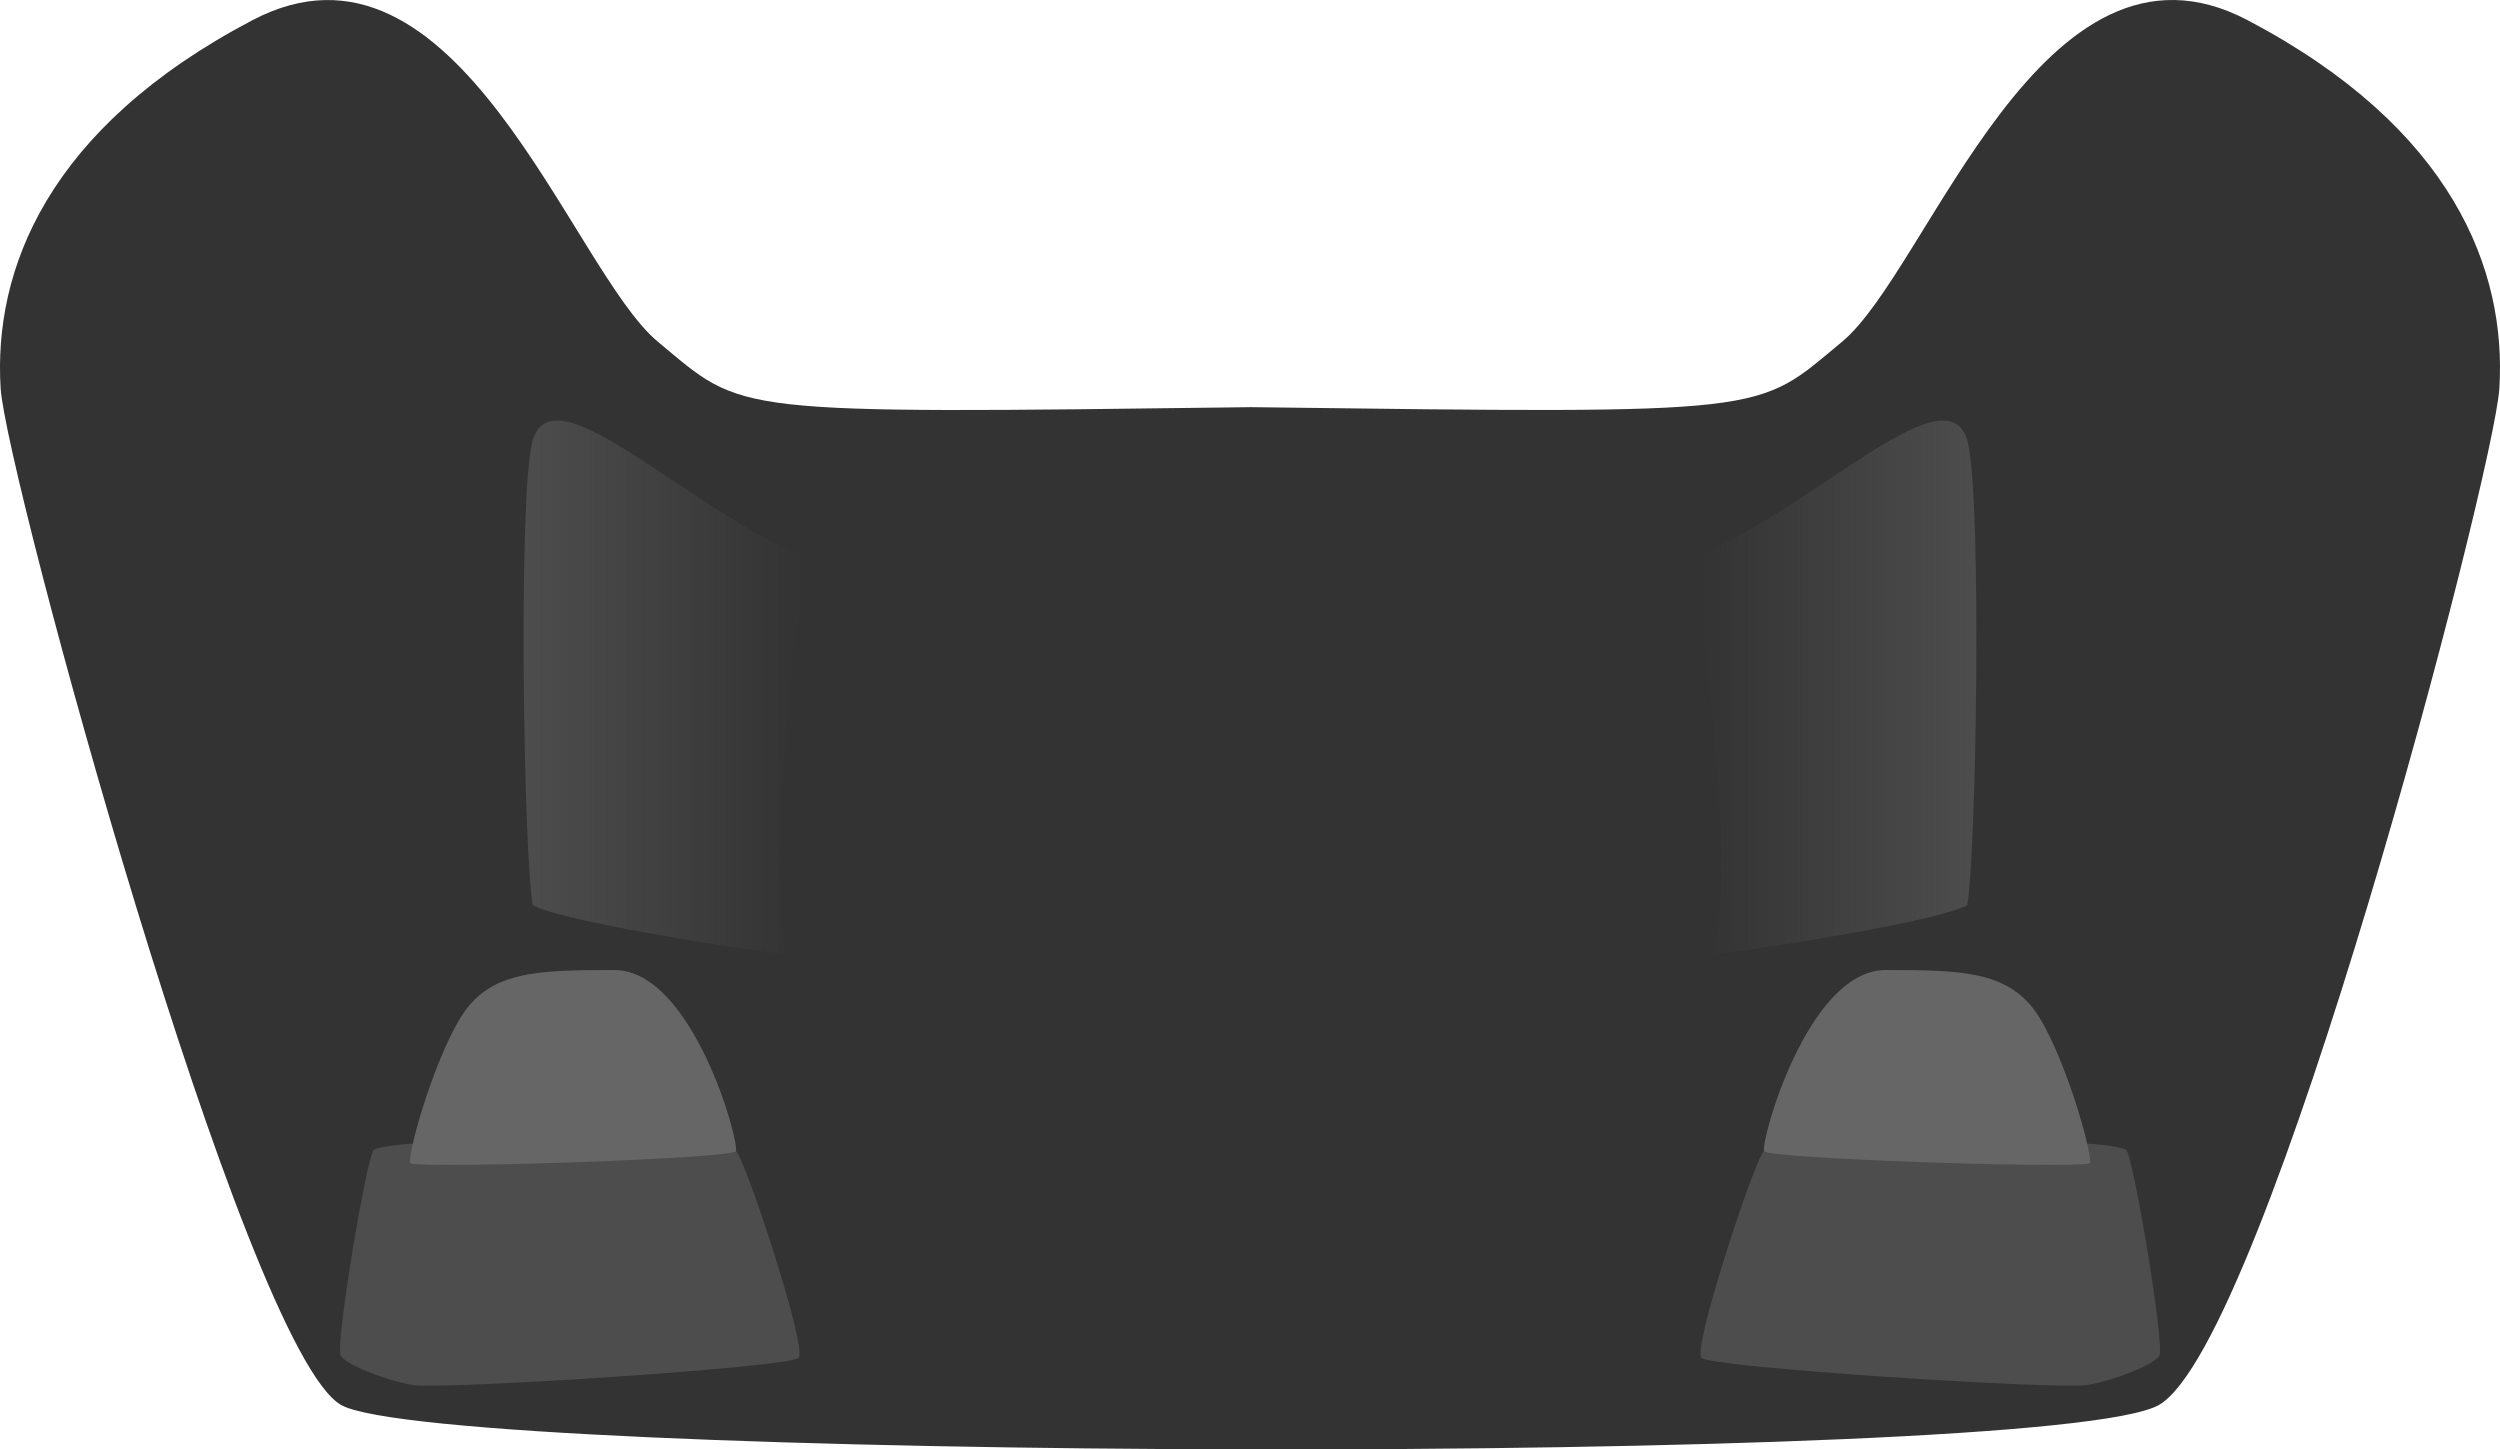 <?xml version="1.0" encoding="UTF-8" standalone="no"?>
<!-- Created with Inkscape (http://www.inkscape.org/) -->

<svg
   xmlns:dc="http://purl.org/dc/elements/1.1/"
   xmlns:cc="http://creativecommons.org/ns#"
   xmlns:rdf="http://www.w3.org/1999/02/22-rdf-syntax-ns#"
   xmlns:svg="http://www.w3.org/2000/svg"
   xmlns="http://www.w3.org/2000/svg"
   xmlns:xlink="http://www.w3.org/1999/xlink"
   xmlns:sodipodi="http://sodipodi.sourceforge.net/DTD/sodipodi-0.dtd"
   xmlns:inkscape="http://www.inkscape.org/namespaces/inkscape"
   width="108.091mm"
   height="62.668mm"
   viewBox="0 0 383 222.051"
   id="svg17618"
   version="1.1"
   inkscape:version="0.91 r13725"
   sodipodi:docname="sc-back.svg">
  <defs
     id="defs17620">
    <linearGradient
       gradientTransform="matrix(-1,0,0,1,-94.556,265.215)"
       inkscape:collect="always"
       xlink:href="#linearGradient4855"
       id="linearGradient4861-2"
       x1="217.019"
       y1="95.724"
       x2="259.508"
       y2="95.724"
       gradientUnits="userSpaceOnUse" />
    <linearGradient
       inkscape:collect="always"
       id="linearGradient4855">
      <stop
         style="stop-color:#4d4d4d;stop-opacity:1;"
         offset="0"
         id="stop4857" />
      <stop
         style="stop-color:#4d4d4d;stop-opacity:0;"
         offset="1"
         id="stop4859" />
    </linearGradient>
    <linearGradient
       inkscape:collect="always"
       xlink:href="#linearGradient4855"
       id="linearGradient4861"
       x1="217.019"
       y1="95.724"
       x2="259.508"
       y2="95.724"
       gradientUnits="userSpaceOnUse"
       gradientTransform="translate(-751.159,265.215)" />
  </defs>
  <sodipodi:namedview
     id="base"
     pagecolor="#ffffff"
     bordercolor="#666666"
     borderopacity="1.0"
     inkscape:pageopacity="0.0"
     inkscape:pageshadow="2"
     inkscape:zoom="0.35"
     inkscape:cx="503.64307"
     inkscape:cy="-54.688986"
     inkscape:document-units="px"
     inkscape:current-layer="layer1"
     showgrid="false"
     fit-margin-top="0"
     fit-margin-left="0"
     fit-margin-right="0"
     fit-margin-bottom="0"
     inkscape:window-width="1920"
     inkscape:window-height="1024"
     inkscape:window-x="0"
     inkscape:window-y="0"
     inkscape:window-maximized="1" />
  <g
     inkscape:label="Layer 1"
     inkscape:groupmode="layer"
     id="layer1"
     transform="translate(614.357,-255.623)">
    <path
       style="fill:#333333;stroke:none;stroke-opacity:1"
       d="m -562.115,470.858 c -14.883,-8.593 -51.332,-142.735 -52.143,-155.712 -1.132,-18.128 7.094,-39.885 38.57,-56.428 31.476,-16.543 48.792,38.218 62.145,49.285 13.349,11.064 10.003,11.039 90.656,10 l 0,-0.006 c 80.72,1.04 77.362,1.067 90.715,-10 13.353,-11.067 30.666,-65.828 62.143,-49.285 31.476,16.543 39.704,38.3 38.572,56.428 -0.81,12.977 -35.569,146.149 -52.143,155.718 -16.573,9.569 -263.632,8.593 -278.516,0 z"
       id="rect3336-6"
       inkscape:connector-curvature="0"
       sodipodi:nodetypes="zsssccssszz" />
    <path
       style="fill:#4d4d4d;fill-opacity:1;fill-rule:evenodd;stroke:none;stroke-width:1px;stroke-linecap:butt;stroke-linejoin:miter;stroke-opacity:1"
       d="m -562.161,463.327 c 0.909,1.398 6.726,3.722 11.008,4.474 4.282,0.751 57.73,-2.662 59.14,-4.158 1.411,-1.495 -8.262,-30.737 -9.602,-31.699 -2.616,-0.811 -51.024,-2.729 -55.487,-0.141 -1.055,0.864 -5.968,30.126 -5.06,31.524 z"
       id="path4763"
       inkscape:connector-curvature="0"
       sodipodi:nodetypes="zzzccz" />
    <path
       style="fill:#666666;fill-rule:evenodd;stroke:none;stroke-width:1px;stroke-linecap:butt;stroke-linejoin:miter;stroke-opacity:1"
       d="m -551.43,433.871 c 3.543,0.787 49.108,-0.744 49.796,-1.879 0.688,-1.135 -6.567,-27.761 -18.615,-27.761 -12.049,0 -19.198,0.179 -23.564,7.311 -4.367,7.132 -8.493,22.134 -7.616,22.329 z"
       id="path4765"
       inkscape:connector-curvature="0"
       sodipodi:nodetypes="szzzs" />
    <path
       style="fill:#4d4d4d;fill-opacity:1;fill-rule:evenodd;stroke:none;stroke-width:1px;stroke-linecap:butt;stroke-linejoin:miter;stroke-opacity:1"
       d="m -283.553,463.327 c -0.909,1.398 -6.726,3.722 -11.008,4.474 -4.282,0.751 -57.73,-2.662 -59.14,-4.158 -1.411,-1.495 8.262,-30.737 9.602,-31.699 2.616,-0.811 51.024,-2.729 55.487,-0.141 1.055,0.864 5.968,30.126 5.06,31.524 z"
       id="path4763-2"
       inkscape:connector-curvature="0"
       sodipodi:nodetypes="zzzccz" />
    <path
       style="fill:#666666;fill-rule:evenodd;stroke:none;stroke-width:1px;stroke-linecap:butt;stroke-linejoin:miter;stroke-opacity:1"
       d="m -294.284,433.871 c -3.543,0.787 -49.108,-0.744 -49.796,-1.879 -0.688,-1.135 6.567,-27.761 18.615,-27.761 12.049,0 19.198,0.179 23.564,7.311 4.367,7.132 8.493,22.134 7.616,22.329 z"
       id="path4765-7"
       inkscape:connector-curvature="0"
       sodipodi:nodetypes="szzzs" />
    <path
       style="opacity:1;fill:url(#linearGradient4861);fill-opacity:1;stroke:none;stroke-opacity:1"
       d="m -532.86,323.486 c 2.82,-11.54 22.471,9.037 40.902,17.091 1.88,4.25 -5.637,39.996 -2.076,61.25 -8.982,-1.061 -34.723,-5.215 -38.702,-7.543 -1.357,-7.043 -2.273,-61.179 -0.125,-70.798 z"
       id="rect4820"
       inkscape:connector-curvature="0"
       sodipodi:nodetypes="ccccc" />
    <path
       style="opacity:1;fill:url(#linearGradient4861-2);fill-opacity:1;stroke:none;stroke-opacity:1"
       d="m -312.854,323.486 c -2.82,-11.54 -22.471,9.037 -40.902,17.091 -1.88,4.25 5.637,39.996 2.076,61.25 8.982,-1.061 34.723,-5.215 38.702,-7.543 1.357,-7.043 2.273,-61.179 0.125,-70.798 z"
       id="rect4820-2"
       inkscape:connector-curvature="0"
       sodipodi:nodetypes="ccccc" />
  </g>
</svg>
